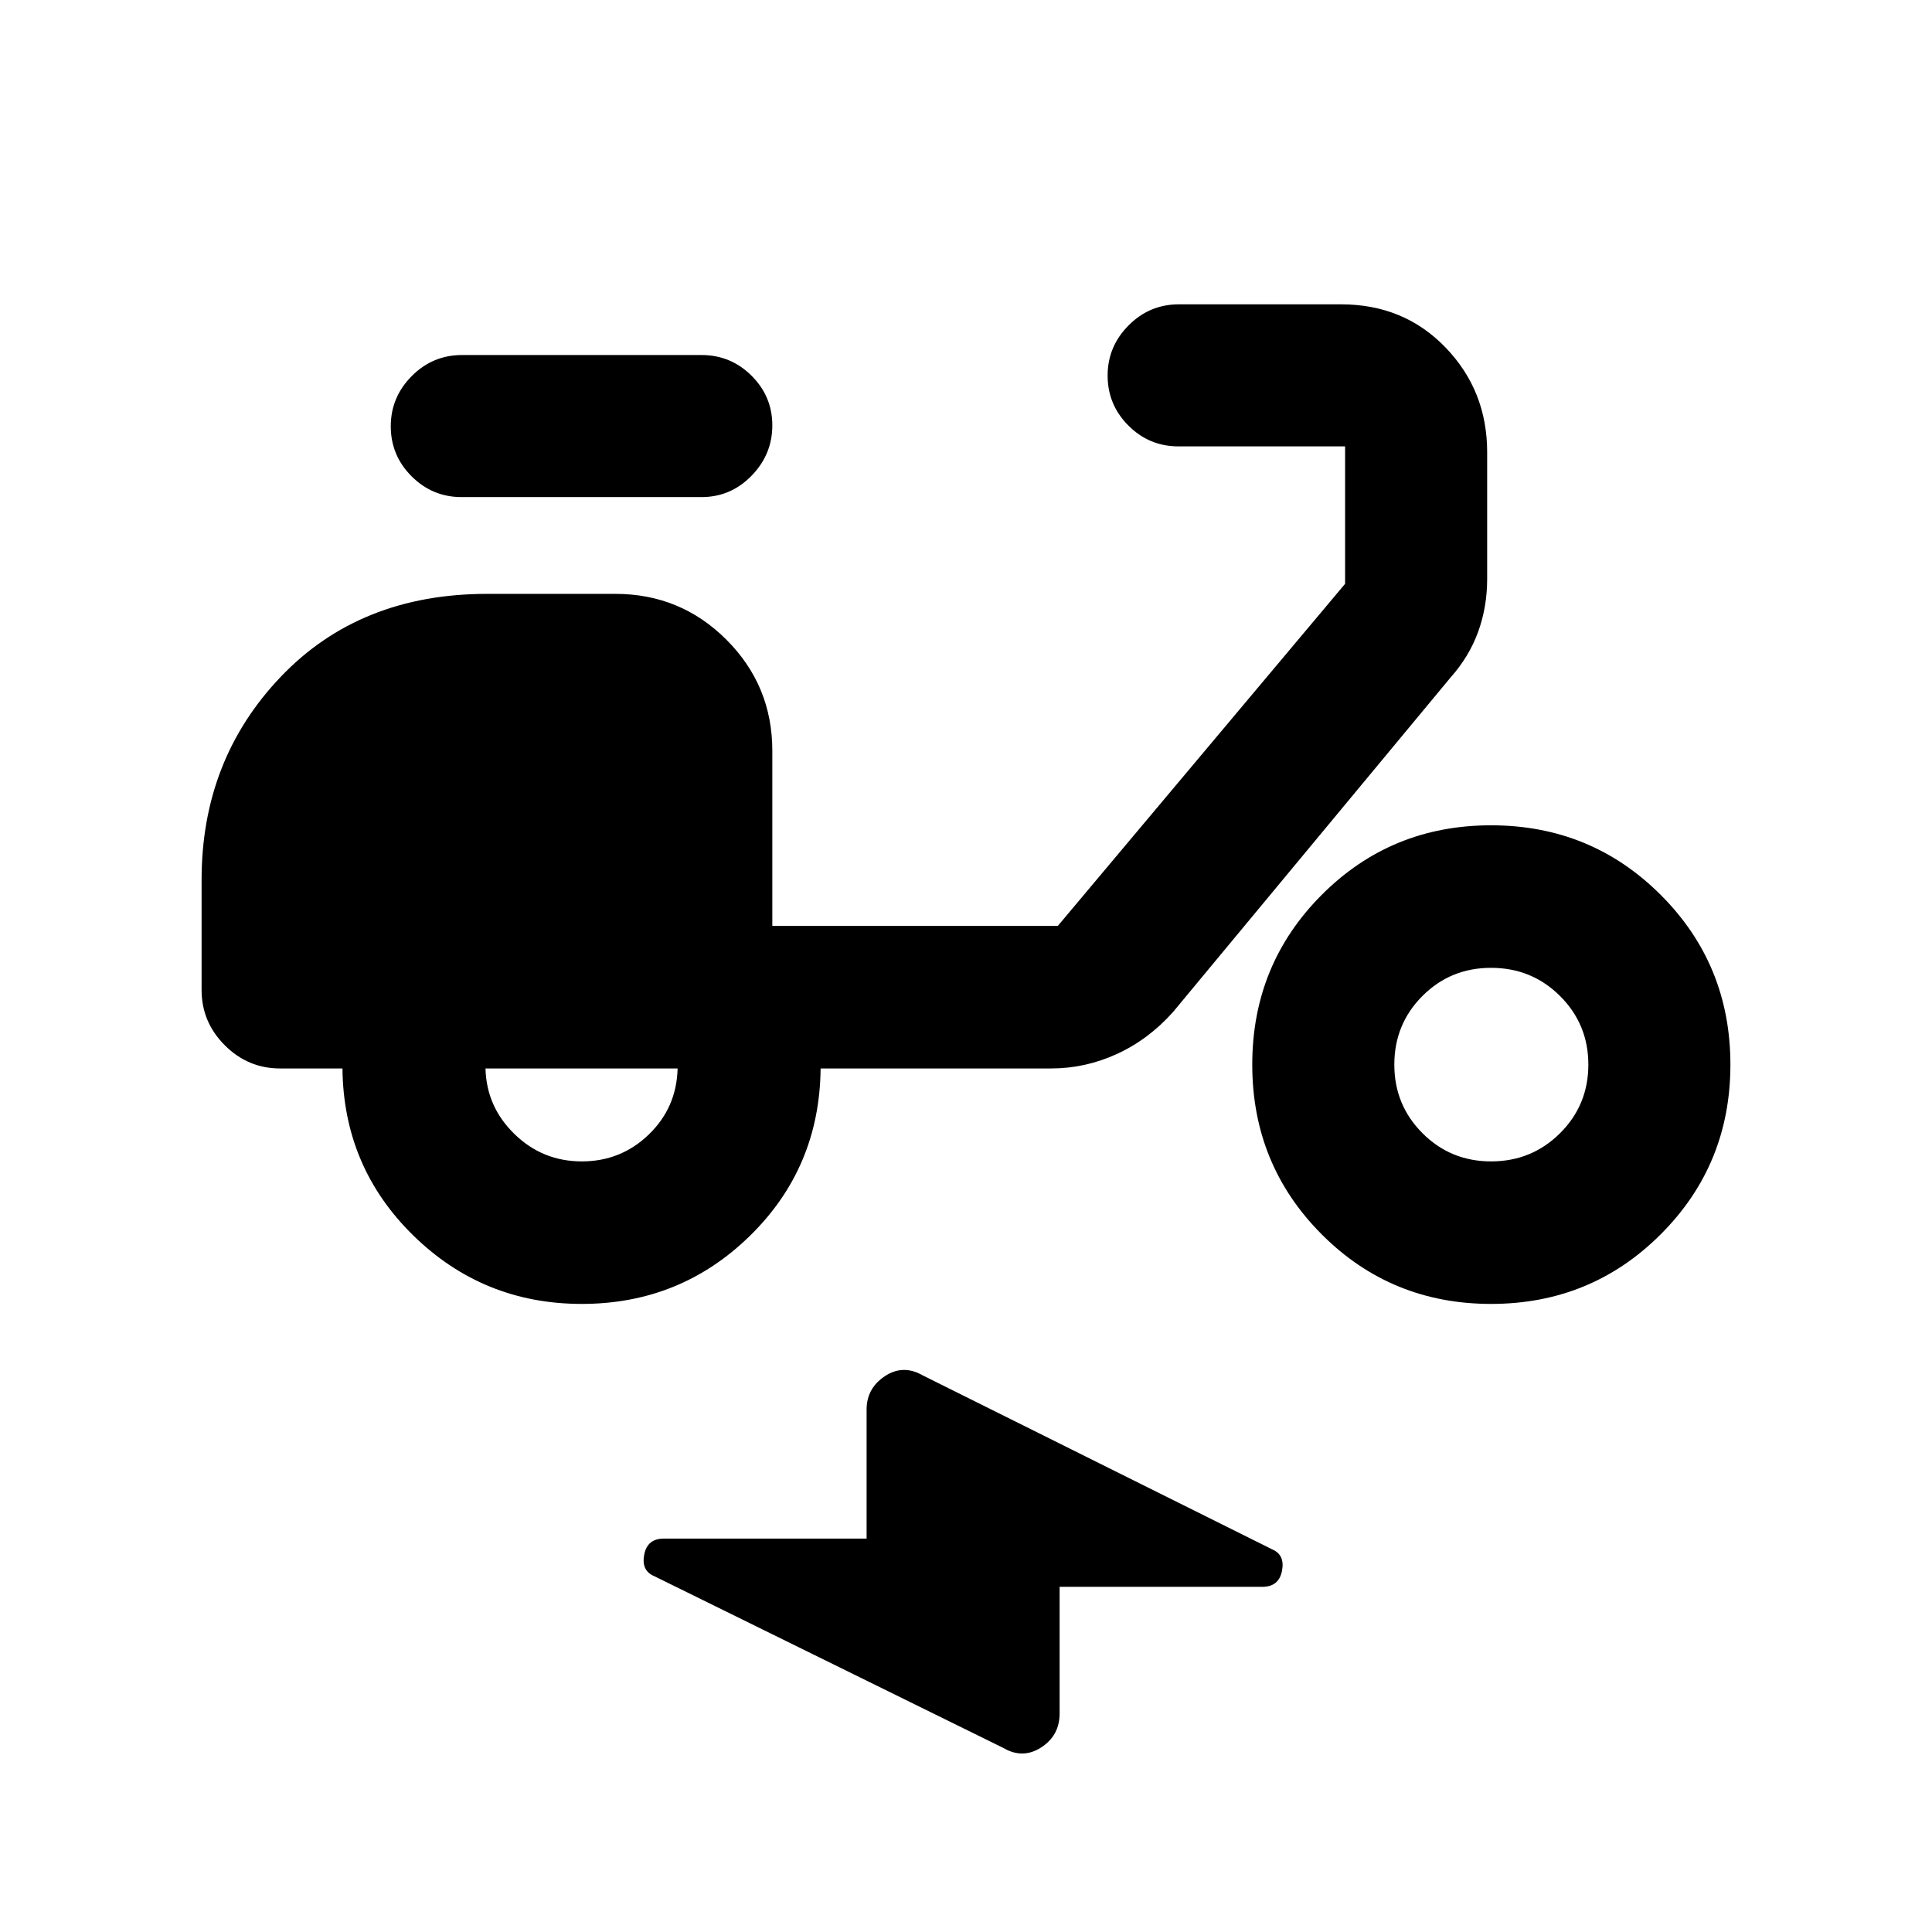 <svg xmlns="http://www.w3.org/2000/svg" height="20" viewBox="0 -960 960 960" width="20"><path d="M526.52-171.52v62.91q0 10.98-9.18 16.91-9.17 5.92-18.88.2l-173.44-85.35q-6.45-2.74-4.91-10.68 1.54-7.95 9.76-7.95h100.74v-64.13q0-10.55 9.08-16.58 9.08-6.03 18.98-.31l173.44 86.35q6.46 2.74 4.91 10.68-1.54 7.95-9.76 7.95H526.52ZM289.09-312.09q-48.99 0-83.72-34-34.72-34.01-35.2-83h-31q-15.95 0-27.47-11.52-11.53-11.52-11.53-27.48v-54.77q0-59.6 39.31-100.82 39.3-41.23 102.61-41.23h63.67q32.42 0 55.21 22.79t22.79 55.21v87h141.85l142.76-170v-68.29h-82.83q-14.51 0-24.84-10.34-10.33-10.33-10.33-24.86 0-14.42 10.4-24.9 10.4-10.48 25.01-10.48h80.59q31.24 0 51.91 21.45 20.68 21.45 20.68 52.04v62.99q0 13.87-4.48 26.25-4.48 12.39-13.91 22.94L582.89-457.15Q570.72-443.5 555-436.29q-15.72 7.2-32.72 7.2H407.76q-.48 49.24-35.08 83.12t-83.59 33.88Zm0-70.82q19.46 0 33.29-13.36 13.84-13.35 14.32-32.82h-95.46q.48 19.07 14.43 32.62 13.95 13.56 33.42 13.56ZM348.59-713H229.35q-14.51 0-24.84-10.34-10.34-10.34-10.34-24.86 0-14.42 10.4-24.91 10.4-10.48 25.02-10.48h119q14.51 0 24.84 10.27 10.33 10.28 10.33 24.7t-10.33 25.02Q363.1-713 348.59-713Zm392.32 400.91q-49.7 0-84.19-34.6-34.48-34.6-34.48-84.31t34.48-84.31q34.49-34.6 84.19-34.6 49.71 0 84.31 34.6 34.61 34.6 34.61 84.31t-34.61 84.31q-34.6 34.6-84.31 34.6Zm0-70.82q20.19 0 34.26-14 14.07-14 14.07-34.09 0-20.09-14.07-34.09-14.07-14-34.25-14-20.19 0-34.14 14T692.83-431q0 20.09 14 34.09 14 14 34.08 14Z"/></svg>